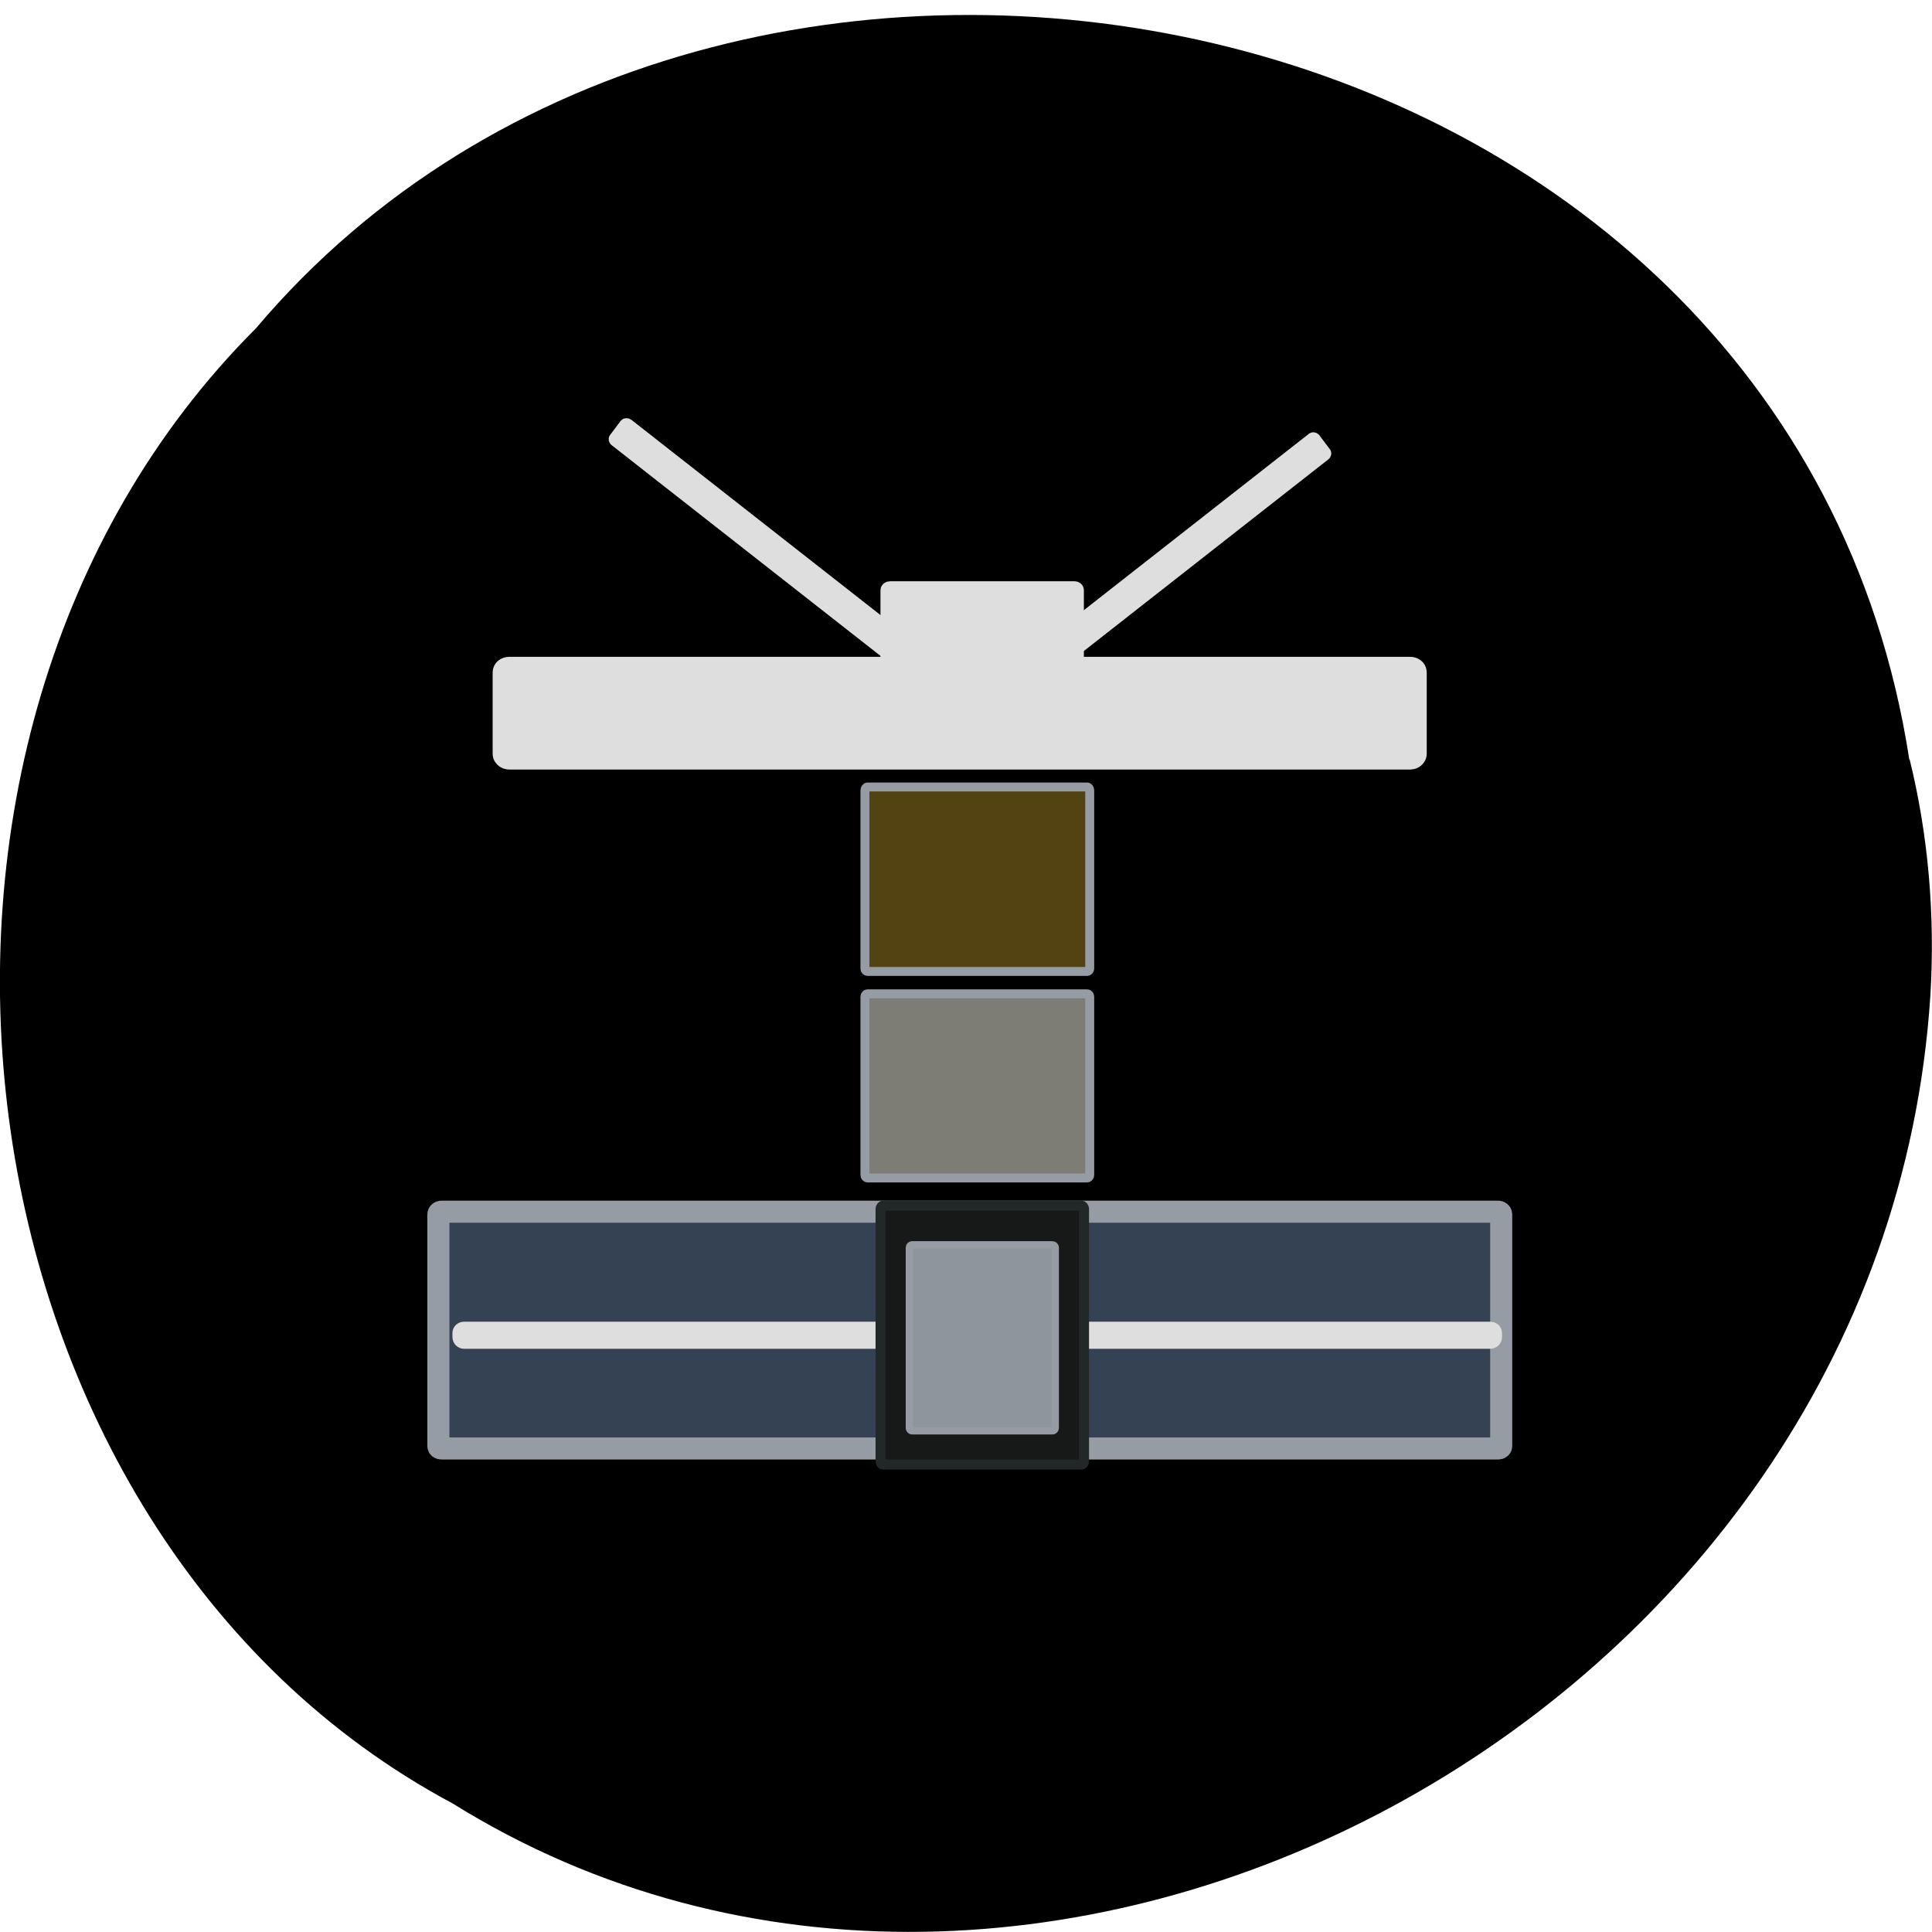 <svg xmlns="http://www.w3.org/2000/svg" viewBox="0 0 24 24"><path d="m 23.719 9.441 c -1.488 -9.68 -14.703 -12.27 -20.539 -5.363 c -5.137 5.133 -3.859 14.957 2.441 18.324 c 7.238 4.508 17.785 -1.063 18.359 -10.04 c 0.059 -0.98 -0.023 -1.977 -0.258 -2.93"/><g stroke="#959ca4"><path d="m 60.33 162.79 h 139.63 c 0.25 0 0.417 0.167 0.417 0.333 v 30.625 c 0 0.208 -0.167 0.333 -0.417 0.333 h -139.62 c -0.25 0 -0.417 -0.125 -0.417 -0.333 v -30.625 c 0 -0.167 0.167 -0.333 0.417 -0.333" transform="matrix(0.094 0 0 0.094 -0.187 -0.25)" fill="#344253" stroke-width="2.916"/><g stroke-width="1.183" transform="matrix(0 0.094 -0.094 0 -0.187 -0.25)"><path d="m 134.37 -146 h 23.583 c 0.208 0 0.375 0.167 0.375 0.333 v 29.04 c 0 0.167 -0.167 0.333 -0.375 0.333 h -23.583 c -0.208 0 -0.375 -0.167 -0.375 -0.333 v -29.04 c 0 -0.167 0.167 -0.333 0.375 -0.333" fill="#7d7d75"/><path d="m 107.08 -146 h 23.583 c 0.208 0 0.375 0.167 0.375 0.333 v 29.04 c 0 0.167 -0.167 0.333 -0.375 0.333 h -23.583 c -0.208 0 -0.417 -0.167 -0.417 -0.333 v -29.04 c 0 -0.167 0.208 -0.333 0.417 -0.333" fill="#534312"/></g></g><g stroke="#dedede"><g fill="#dedede"><path d="m 69.25 91.2 h 119.13 c 0.208 0 0.417 0.125 0.417 0.333 v 10.75 c 0 0.167 -0.208 0.333 -0.417 0.333 h -119.13 c -0.208 0 -0.417 -0.167 -0.417 -0.333 v -10.75 c 0 -0.208 0.208 -0.333 0.417 -0.333" transform="matrix(0.094 0 0 0.094 -0.187 -0.25)" stroke-width="3.478"/><g stroke-width="1.22"><path d="m 45.78 155.72 l 54.832 -0.001 c 0.234 -0.028 0.405 0.16 0.426 0.335 l -0.047 2.35 c 0.021 0.176 -0.166 0.346 -0.375 0.341 l -54.832 0.001 c -0.208 -0.005 -0.405 -0.16 -0.367 -0.342 l -0.012 -2.343 c 0.005 -0.208 0.166 -0.346 0.375 -0.341" transform="matrix(0.074 -0.058 0.058 0.074 -0.187 -0.25)"/><path d="m -157.92 -6.329 l 54.832 -0.001 c 0.208 0.005 0.405 0.16 0.426 0.335 l -0.047 2.35 c 0.021 0.176 -0.166 0.346 -0.375 0.341 l -54.832 0.001 c -0.208 -0.005 -0.405 -0.16 -0.367 -0.342 l -0.012 -2.343 c -0.021 -0.176 0.166 -0.346 0.375 -0.341" transform="matrix(-0.074 -0.058 -0.058 0.074 -0.187 -0.25)"/></g><path d="m 119.62 80.33 h 24.375 c 0.208 0 0.375 0.125 0.375 0.333 v 12.5 c 0 0.208 -0.167 0.333 -0.375 0.333 h -24.375 c -0.208 0 -0.417 -0.125 -0.417 -0.333 v -12.5 c 0 -0.208 0.208 -0.333 0.417 -0.333" transform="matrix(0.094 0 0 0.094 -0.187 -0.25)" stroke-width="1.712"/></g><path d="m 61.33 175.83 h 135.58 c 0.25 0 0.417 0.125 0.417 0.333 v 0.542 c 0 0.208 -0.167 0.375 -0.417 0.375 h -135.58 c -0.208 0 -0.375 -0.167 -0.375 -0.375 v -0.542 c 0 -0.208 0.167 -0.333 0.375 -0.333" transform="scale(0.094)" stroke-width="2.333"/></g><g transform="matrix(0 0.094 -0.094 0 0 0)"><path d="m 159.75 -143.25 h 33.417 c 0.208 0 0.375 0.167 0.375 0.333 v 26.21 c 0 0.167 -0.167 0.333 -0.375 0.333 h -33.417 c -0.208 0 -0.417 -0.167 -0.417 -0.333 v -26.21 c 0 -0.167 0.208 -0.333 0.417 -0.333" fill="#171919" stroke="#222728" stroke-width="1.334"/><path d="m 164.88 -139.46 h 23.792 c 0.25 0 0.417 0.167 0.417 0.375 v 18.583 c 0 0.167 -0.167 0.333 -0.417 0.333 h -23.792 c -0.208 0 -0.375 -0.167 -0.375 -0.333 v -18.583 c 0 -0.208 0.167 -0.375 0.375 -0.375" fill="#8f959d" stroke="#959ca4" stroke-width="0.957"/></g></svg>